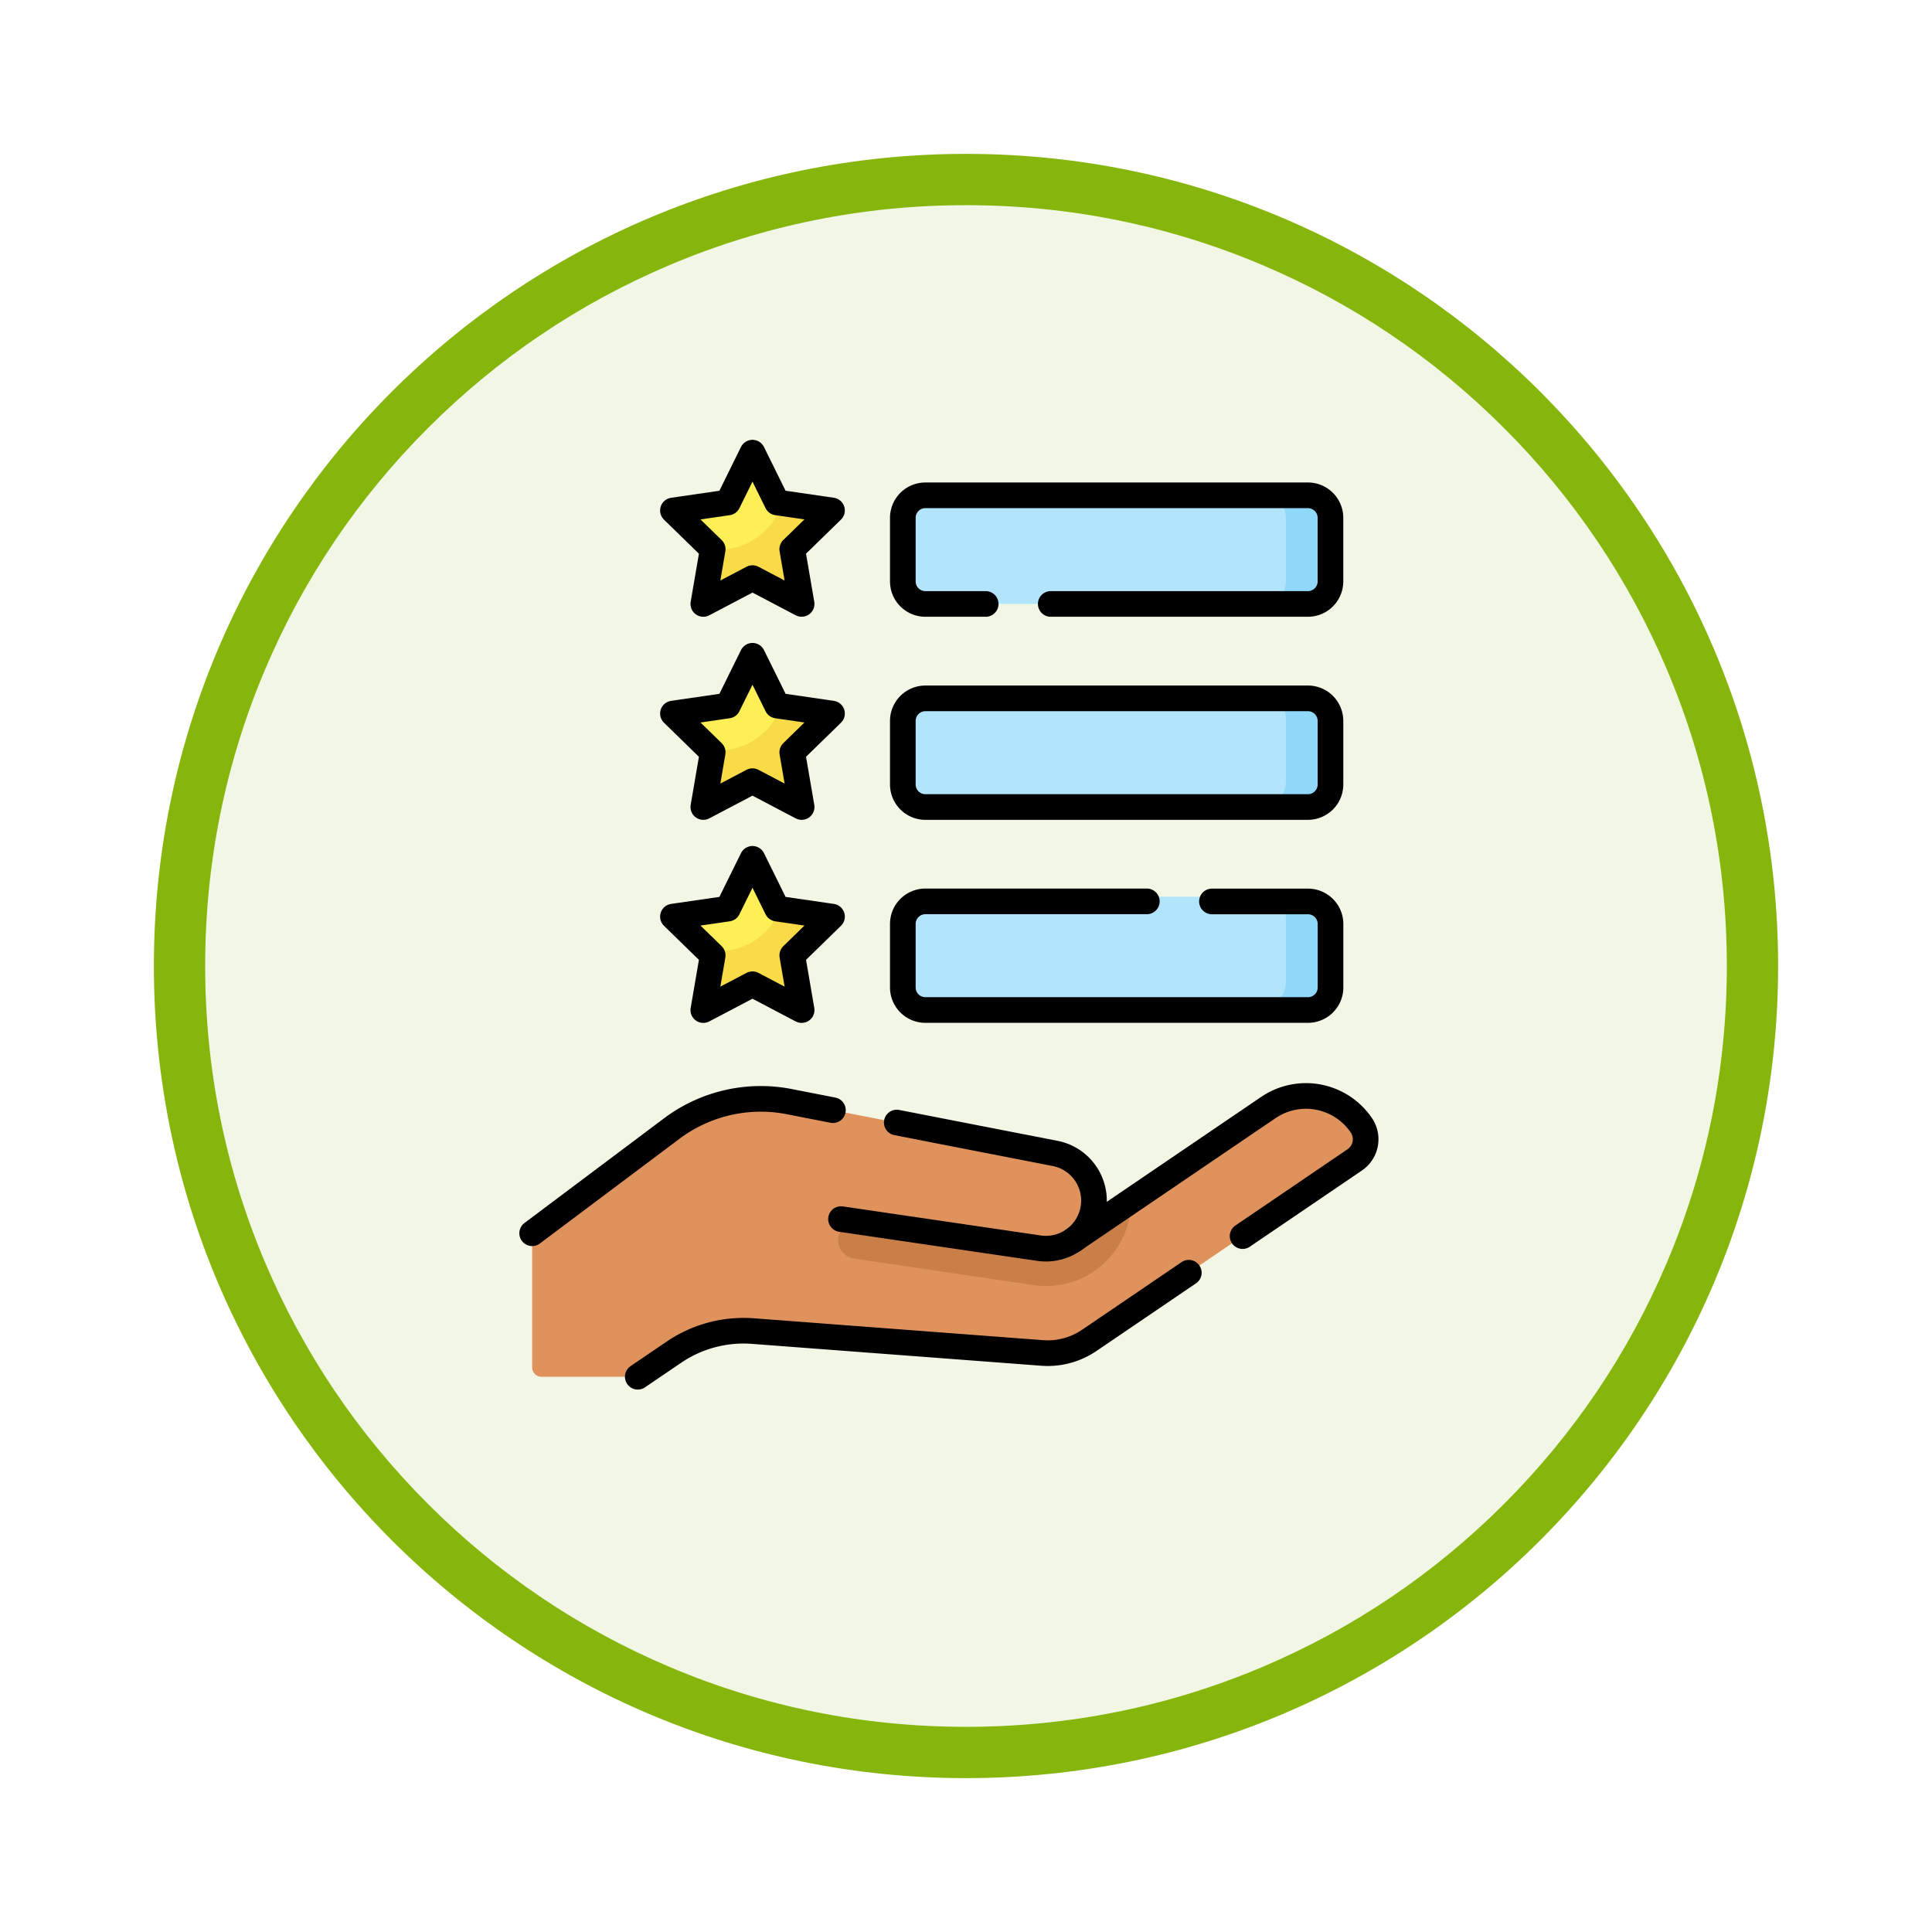 <svg xmlns="http://www.w3.org/2000/svg" xmlns:xlink="http://www.w3.org/1999/xlink" width="113" height="113" viewBox="0 0 113 113">
  <defs>
    <filter id="Path_982547" x="0" y="0" width="113" height="113" filterUnits="userSpaceOnUse">
      <feOffset dy="3" input="SourceAlpha"/>
      <feGaussianBlur stdDeviation="3" result="blur"/>
      <feFlood flood-opacity="0.161"/>
      <feComposite operator="in" in2="blur"/>
      <feComposite in="SourceGraphic"/>
    </filter>
  </defs>
  <g id="Group_1177317" data-name="Group 1177317" transform="translate(-1109.49 -1489.435)">
    <g id="Group_1177181" data-name="Group 1177181">
      <g id="Group_1176923" data-name="Group 1176923" transform="translate(1118.49 1495.435)">
        <g id="Group_1172323" data-name="Group 1172323" transform="translate(0 0)">
          <g id="Group_1166163" data-name="Group 1166163">
            <g id="Group_1164700" data-name="Group 1164700">
              <g id="Group_1160931" data-name="Group 1160931">
                <g id="Group_1160749" data-name="Group 1160749">
                  <g id="Group_1158891" data-name="Group 1158891">
                    <g id="Group_1157406" data-name="Group 1157406">
                      <g id="Group_1155793" data-name="Group 1155793">
                        <g id="Group_1154704" data-name="Group 1154704">
                          <g id="Group_1150790" data-name="Group 1150790">
                            <g id="Group_1154214" data-name="Group 1154214">
                              <g id="Group_1152583" data-name="Group 1152583">
                                <g id="Group_1146973" data-name="Group 1146973">
                                  <g id="Group_1146954" data-name="Group 1146954">
                                    <g transform="matrix(1, 0, 0, 1, -9, -6)" filter="url(#Path_982547)">
                                      <g id="Path_982547-2" data-name="Path 982547" transform="translate(9 6)" fill="#f2f7e5">
                                        <path d="M 47.5 93.5 C 41.289 93.5 35.265 92.284 29.595 89.886 C 24.118 87.569 19.198 84.252 14.973 80.027 C 10.748 75.802 7.431 70.882 5.114 65.405 C 2.716 59.735 1.5 53.711 1.5 47.5 C 1.5 41.289 2.716 35.265 5.114 29.595 C 7.431 24.118 10.748 19.198 14.973 14.973 C 19.198 10.748 24.118 7.431 29.595 5.114 C 35.265 2.716 41.289 1.5 47.5 1.5 C 53.711 1.5 59.735 2.716 65.405 5.114 C 70.882 7.431 75.802 10.748 80.027 14.973 C 84.252 19.198 87.569 24.118 89.886 29.595 C 92.284 35.265 93.5 41.289 93.5 47.5 C 93.5 53.711 92.284 59.735 89.886 65.405 C 87.569 70.882 84.252 75.802 80.027 80.027 C 75.802 84.252 70.882 87.569 65.405 89.886 C 59.735 92.284 53.711 93.5 47.5 93.5 Z" stroke="none"/>
                                        <path d="M 47.5 3 C 41.491 3 35.664 4.176 30.18 6.496 C 24.881 8.737 20.122 11.946 16.034 16.034 C 11.946 20.121 8.737 24.881 6.496 30.179 C 4.176 35.664 3 41.491 3 47.5 C 3 53.509 4.176 59.336 6.496 64.82 C 8.737 70.119 11.946 74.878 16.034 78.966 C 20.122 83.054 24.881 86.263 30.18 88.504 C 35.664 90.824 41.491 92 47.5 92 C 53.509 92 59.336 90.824 64.821 88.504 C 70.119 86.263 74.878 83.054 78.966 78.966 C 83.054 74.878 86.263 70.119 88.504 64.82 C 90.824 59.336 92 53.509 92 47.5 C 92 41.491 90.824 35.664 88.504 30.179 C 86.263 24.881 83.054 20.121 78.966 16.034 C 74.878 11.946 70.119 8.737 64.821 6.496 C 59.336 4.176 53.509 3 47.5 3 M 47.5 0 C 73.734 0 95 21.266 95 47.5 C 95 73.733 73.734 95 47.5 95 C 21.266 95 7.62939453125e-06 73.733 7.62939453125e-06 47.5 C 7.62939453125e-06 21.266 21.266 0 47.5 0 Z" stroke="none" fill="#86b60c"/>
                                      </g>
                                    </g>
                                  </g>
                                </g>
                              </g>
                            </g>
                          </g>
                        </g>
                      </g>
                    </g>
                  </g>
                </g>
              </g>
            </g>
          </g>
        </g>
      </g>
      <g id="new-features_10435158" transform="translate(1108.746 1508.41)">
        <g id="Group_1177179" data-name="Group 1177179" transform="translate(31.87 7.774)">
          <path id="Path_1036409" data-name="Path 1036409" d="M80.366,355.219h0a3.914,3.914,0,0,0-5.437-1.036L66.9,359.637l-1.372,1.348-2.007.951h0a2.8,2.8,0,0,0,1.16-1.8h0a2.812,2.812,0,0,0-2.227-3.268L46.9,353.835a8.681,8.681,0,0,0-6.871,1.576L32,361.435a.326.326,0,0,0-.13.261v7.686a.544.544,0,0,0,.544.544h5.532a.327.327,0,0,0,.183-.056l2.034-1.382a7.242,7.242,0,0,1,4.618-1.232l16.888,1.277a4.321,4.321,0,0,0,2.783-.733L79.98,357.244A1.458,1.458,0,0,0,80.366,355.219Z" transform="translate(-31.87 -316.151)" fill="#e0925c"/>
          <path id="Path_1036410" data-name="Path 1036410" d="M213.547,409.89a4.9,4.9,0,0,1-.082.893,4.967,4.967,0,0,1-4.889,4.086,5.21,5.21,0,0,1-.742-.054l-4.111-.606-6.388-.941a1.087,1.087,0,0,1-.917-1.234h0a1.087,1.087,0,0,1,1.234-.917l10.5,1.546a2.721,2.721,0,0,0,.407.03h.007a2.8,2.8,0,0,0,1.6-.5.02.02,0,0,0,.008-.005Z" transform="translate(-178.513 -366.404)" fill="#c97f47"/>
          <g id="Group_1177174" data-name="Group 1177174" transform="translate(8.483)">
            <g id="Group_1177173" data-name="Group 1177173">
              <path id="Path_1036411" data-name="Path 1036411" d="M114.114,16.948l-2.17,1.175a.218.218,0,0,1-.316-.229l.408-2.335c.006-.035-.1-.122-.115-.155a.217.217,0,0,0-.055-.089l-1.929-1.88a.217.217,0,0,1,.12-.371l2.665-.387a.218.218,0,0,0,.164-.119l1.192-2.415a.218.218,0,0,1,.39,0l1.192,2.415a.218.218,0,0,0,.164.119l.163.024,2.277.415a.217.217,0,0,1,.121.371l-1.895,1.765a.218.218,0,0,0-.063.192l.476,2.48a.217.217,0,0,1-.316.229l-2.271-1.2A.217.217,0,0,0,114.114,16.948Z" transform="translate(-109.872 -10.021)" fill="#ffef57"/>
              <path id="Path_1036412" data-name="Path 1036412" d="M129.781,37.273a.219.219,0,0,0-.062.192l.456,2.655a.218.218,0,0,1-.316.229L127.474,39.1a.215.215,0,0,0-.2,0l-2.384,1.253a.217.217,0,0,1-.315-.229l.456-2.655a.213.213,0,0,0-.009-.108,3.8,3.8,0,0,0,.387.02,3.85,3.85,0,0,0,3.68-2.718l2.5.363a.217.217,0,0,1,.121.371Z" transform="translate(-122.971 -31.98)" fill="#f9db48"/>
            </g>
            <path id="Path_1036413" data-name="Path 1036413" d="M254.732,36.6l-2.135.19H232.539a1.32,1.32,0,0,1-1.32-1.32V31.758a1.32,1.32,0,0,1,1.32-1.32h20.074l2,.224a1.32,1.32,0,0,1,1.32,1.32l.123,3.3A1.32,1.32,0,0,1,254.732,36.6Z" transform="translate(-218.022 -28.218)" fill="#b2e5fb"/>
            <path id="Path_1036414" data-name="Path 1036414" d="M429.01,31.759v3.715a1.321,1.321,0,0,1-1.32,1.32h-2.61a1.321,1.321,0,0,0,1.32-1.32V31.759a1.32,1.32,0,0,0-1.32-1.319h2.61A1.32,1.32,0,0,1,429.01,31.759Z" transform="translate(-390.801 -28.219)" fill="#90d8f9"/>
          </g>
          <g id="Group_1177176" data-name="Group 1177176" transform="translate(8.483 11.74)">
            <g id="Group_1177175" data-name="Group 1177175">
              <path id="Path_1036415" data-name="Path 1036415" d="M114.114,124.9l-2.17,1.174a.218.218,0,0,1-.316-.229l.408-2.335c.006-.035-.1-.122-.115-.155a.218.218,0,0,0-.055-.089l-1.929-1.88a.217.217,0,0,1,.12-.371l2.665-.387a.218.218,0,0,0,.164-.119l1.192-2.415a.218.218,0,0,1,.39,0l1.192,2.415a.218.218,0,0,0,.164.119l.163.024,2.277.415a.217.217,0,0,1,.121.371l-1.895,1.765a.218.218,0,0,0-.063.192l.476,2.48a.217.217,0,0,1-.316.229l-2.271-1.2A.217.217,0,0,0,114.114,124.9Z" transform="translate(-109.872 -117.976)" fill="#ffef57"/>
              <path id="Path_1036416" data-name="Path 1036416" d="M129.781,145.228a.219.219,0,0,0-.062.193l.456,2.655a.218.218,0,0,1-.316.229l-2.384-1.253a.215.215,0,0,0-.2,0l-2.384,1.253a.217.217,0,0,1-.315-.229l.456-2.655a.213.213,0,0,0-.009-.108,3.8,3.8,0,0,0,.387.02,3.85,3.85,0,0,0,3.68-2.718l2.5.363a.217.217,0,0,1,.121.371Z" transform="translate(-122.971 -139.935)" fill="#f9db48"/>
            </g>
            <path id="Path_1036417" data-name="Path 1036417" d="M254.732,144.558l-2.135.19H232.539a1.32,1.32,0,0,1-1.32-1.32v-3.715a1.32,1.32,0,0,1,1.32-1.32h20.074l2,.224a1.32,1.32,0,0,1,1.32,1.32l.123,3.3A1.32,1.32,0,0,1,254.732,144.558Z" transform="translate(-218.022 -136.173)" fill="#b2e5fb"/>
            <path id="Path_1036418" data-name="Path 1036418" d="M429.01,139.714v3.715a1.321,1.321,0,0,1-1.32,1.32h-2.61a1.321,1.321,0,0,0,1.32-1.32v-3.715a1.32,1.32,0,0,0-1.32-1.319h2.61A1.32,1.32,0,0,1,429.01,139.714Z" transform="translate(-390.801 -136.174)" fill="#90d8f9"/>
          </g>
          <g id="Group_1177178" data-name="Group 1177178" transform="translate(8.483 23.48)">
            <g id="Group_1177177" data-name="Group 1177177">
              <path id="Path_1036419" data-name="Path 1036419" d="M114.114,232.858l-2.17,1.174a.218.218,0,0,1-.316-.229l.408-2.335c.006-.035-.1-.122-.115-.155a.218.218,0,0,0-.055-.089l-1.929-1.88a.217.217,0,0,1,.12-.371l2.665-.387a.218.218,0,0,0,.164-.119l1.192-2.415a.218.218,0,0,1,.39,0l1.192,2.415a.217.217,0,0,0,.164.119l.163.024,2.277.415a.217.217,0,0,1,.121.371l-1.895,1.765a.218.218,0,0,0-.063.192l.476,2.48a.217.217,0,0,1-.316.229l-2.271-1.2A.217.217,0,0,0,114.114,232.858Z" transform="translate(-109.872 -225.931)" fill="#ffef57"/>
              <path id="Path_1036420" data-name="Path 1036420" d="M129.781,253.183a.219.219,0,0,0-.062.192l.456,2.655a.218.218,0,0,1-.316.229l-2.384-1.253a.215.215,0,0,0-.2,0l-2.384,1.253a.217.217,0,0,1-.315-.229l.456-2.655a.213.213,0,0,0-.009-.108,3.794,3.794,0,0,0,.387.02,3.85,3.85,0,0,0,3.68-2.718l2.5.363a.217.217,0,0,1,.121.371Z" transform="translate(-122.971 -247.89)" fill="#f9db48"/>
            </g>
            <path id="Path_1036421" data-name="Path 1036421" d="M254.732,252.513l-2.135.19H232.539a1.32,1.32,0,0,1-1.32-1.32v-3.715a1.32,1.32,0,0,1,1.32-1.32h20.074l2,.224a1.32,1.32,0,0,1,1.32,1.32l.123,3.3A1.32,1.32,0,0,1,254.732,252.513Z" transform="translate(-218.022 -244.128)" fill="#b2e5fb"/>
            <path id="Path_1036422" data-name="Path 1036422" d="M429.01,247.669v3.715a1.321,1.321,0,0,1-1.32,1.32h-2.61a1.321,1.321,0,0,0,1.32-1.32v-3.715a1.32,1.32,0,0,0-1.32-1.319h2.61A1.32,1.32,0,0,1,429.01,247.669Z" transform="translate(-390.801 -244.129)" fill="#90d8f9"/>
          </g>
        </g>
        <g id="Group_1177180" data-name="Group 1177180" transform="translate(31.87 7.5)">
          <path id="Path_1036423" data-name="Path 1036423" d="M88.66,454.635l2.117-1.439a7.24,7.24,0,0,1,4.618-1.232l16.888,1.277a4.315,4.315,0,0,0,2.784-.733l5.822-3.957" transform="translate(-82.484 -400.586)" fill="none" stroke="#000" stroke-linecap="round" stroke-linejoin="round" stroke-miterlimit="10" stroke-width="1.5"/>
          <path id="Path_1036424" data-name="Path 1036424" d="M332.838,361.7l6.558-4.458a1.457,1.457,0,0,0,.386-2.025,3.915,3.915,0,0,0-5.438-1.037l-11.4,7.747a.02.02,0,0,1-.008.005" transform="translate(-291.286 -315.877)" fill="none" stroke="#000" stroke-linecap="round" stroke-linejoin="round" stroke-miterlimit="10" stroke-width="1.5"/>
          <path id="Path_1036425" data-name="Path 1036425" d="M197.98,373.463l11.574,1.7a2.8,2.8,0,0,0,2.015-.474l.013-.009a2.811,2.811,0,0,0-1.081-5.058l-9.26-1.806" transform="translate(-179.916 -328.635)" fill="none" stroke="#000" stroke-linecap="round" stroke-linejoin="round" stroke-miterlimit="10" stroke-width="1.5"/>
          <path id="Path_1036426" data-name="Path 1036426" d="M31.87,362.919l8.163-6.123a8.677,8.677,0,0,1,6.871-1.576l2.555.5" transform="translate(-31.87 -317.263)" fill="none" stroke="#000" stroke-linecap="round" stroke-linejoin="round" stroke-miterlimit="10" stroke-width="1.5"/>
          <path id="Path_1036427" data-name="Path 1036427" d="M112.227,14.837l-2.875,1.512.549-3.2-2.326-2.267,3.215-.467L112.227,7.5l1.438,2.913,3.214.467-2.326,2.267.549,3.2Z" transform="translate(-99.342 -7.5)" fill="none" stroke="#000" stroke-linecap="round" stroke-linejoin="round" stroke-miterlimit="10" stroke-width="1.5"/>
          <path id="Path_1036428" data-name="Path 1036428" d="M112.227,124.053l-2.875,1.512.549-3.2-2.326-2.267,3.215-.467,1.438-2.913,1.438,2.913,3.214.467-2.326,2.267.549,3.2Z" transform="translate(-99.342 -104.839)" fill="none" stroke="#000" stroke-linecap="round" stroke-linejoin="round" stroke-miterlimit="10" stroke-width="1.5"/>
          <path id="Path_1036429" data-name="Path 1036429" d="M112.227,233.268l-2.875,1.512.549-3.2-2.326-2.267,3.215-.467,1.438-2.913,1.438,2.913,3.214.467-2.326,2.267.549,3.2Z" transform="translate(-99.342 -202.177)" fill="none" stroke="#000" stroke-linecap="round" stroke-linejoin="round" stroke-miterlimit="10" stroke-width="1.5"/>
          <path id="Path_1036430" data-name="Path 1036430" d="M239.872,36.794h15.04a1.321,1.321,0,0,0,1.32-1.32V31.759a1.32,1.32,0,0,0-1.32-1.319H232.539a1.319,1.319,0,0,0-1.319,1.319v3.715a1.32,1.32,0,0,0,1.319,1.32h3.527" transform="translate(-209.541 -27.945)" fill="none" stroke="#000" stroke-linecap="round" stroke-linejoin="round" stroke-miterlimit="10" stroke-width="1.5"/>
          <path id="Path_1036431" data-name="Path 1036431" d="M254.912,146.007H232.539a1.32,1.32,0,0,1-1.32-1.32v-3.715a1.32,1.32,0,0,1,1.32-1.32h22.373a1.32,1.32,0,0,1,1.32,1.32v3.715A1.32,1.32,0,0,1,254.912,146.007Z" transform="translate(-209.54 -125.281)" fill="none" stroke="#000" stroke-linecap="round" stroke-linejoin="round" stroke-miterlimit="10" stroke-width="1.5"/>
          <path id="Path_1036432" data-name="Path 1036432" d="M249.3,248.87h5.615a1.32,1.32,0,0,1,1.32,1.319V253.9a1.32,1.32,0,0,1-1.32,1.32H232.539a1.319,1.319,0,0,1-1.319-1.32v-3.715a1.319,1.319,0,0,1,1.319-1.319h12.952" transform="translate(-209.541 -222.621)" fill="none" stroke="#000" stroke-linecap="round" stroke-linejoin="round" stroke-miterlimit="10" stroke-width="1.5"/>
        </g>
      </g>
    </g>
  </g>
</svg>
